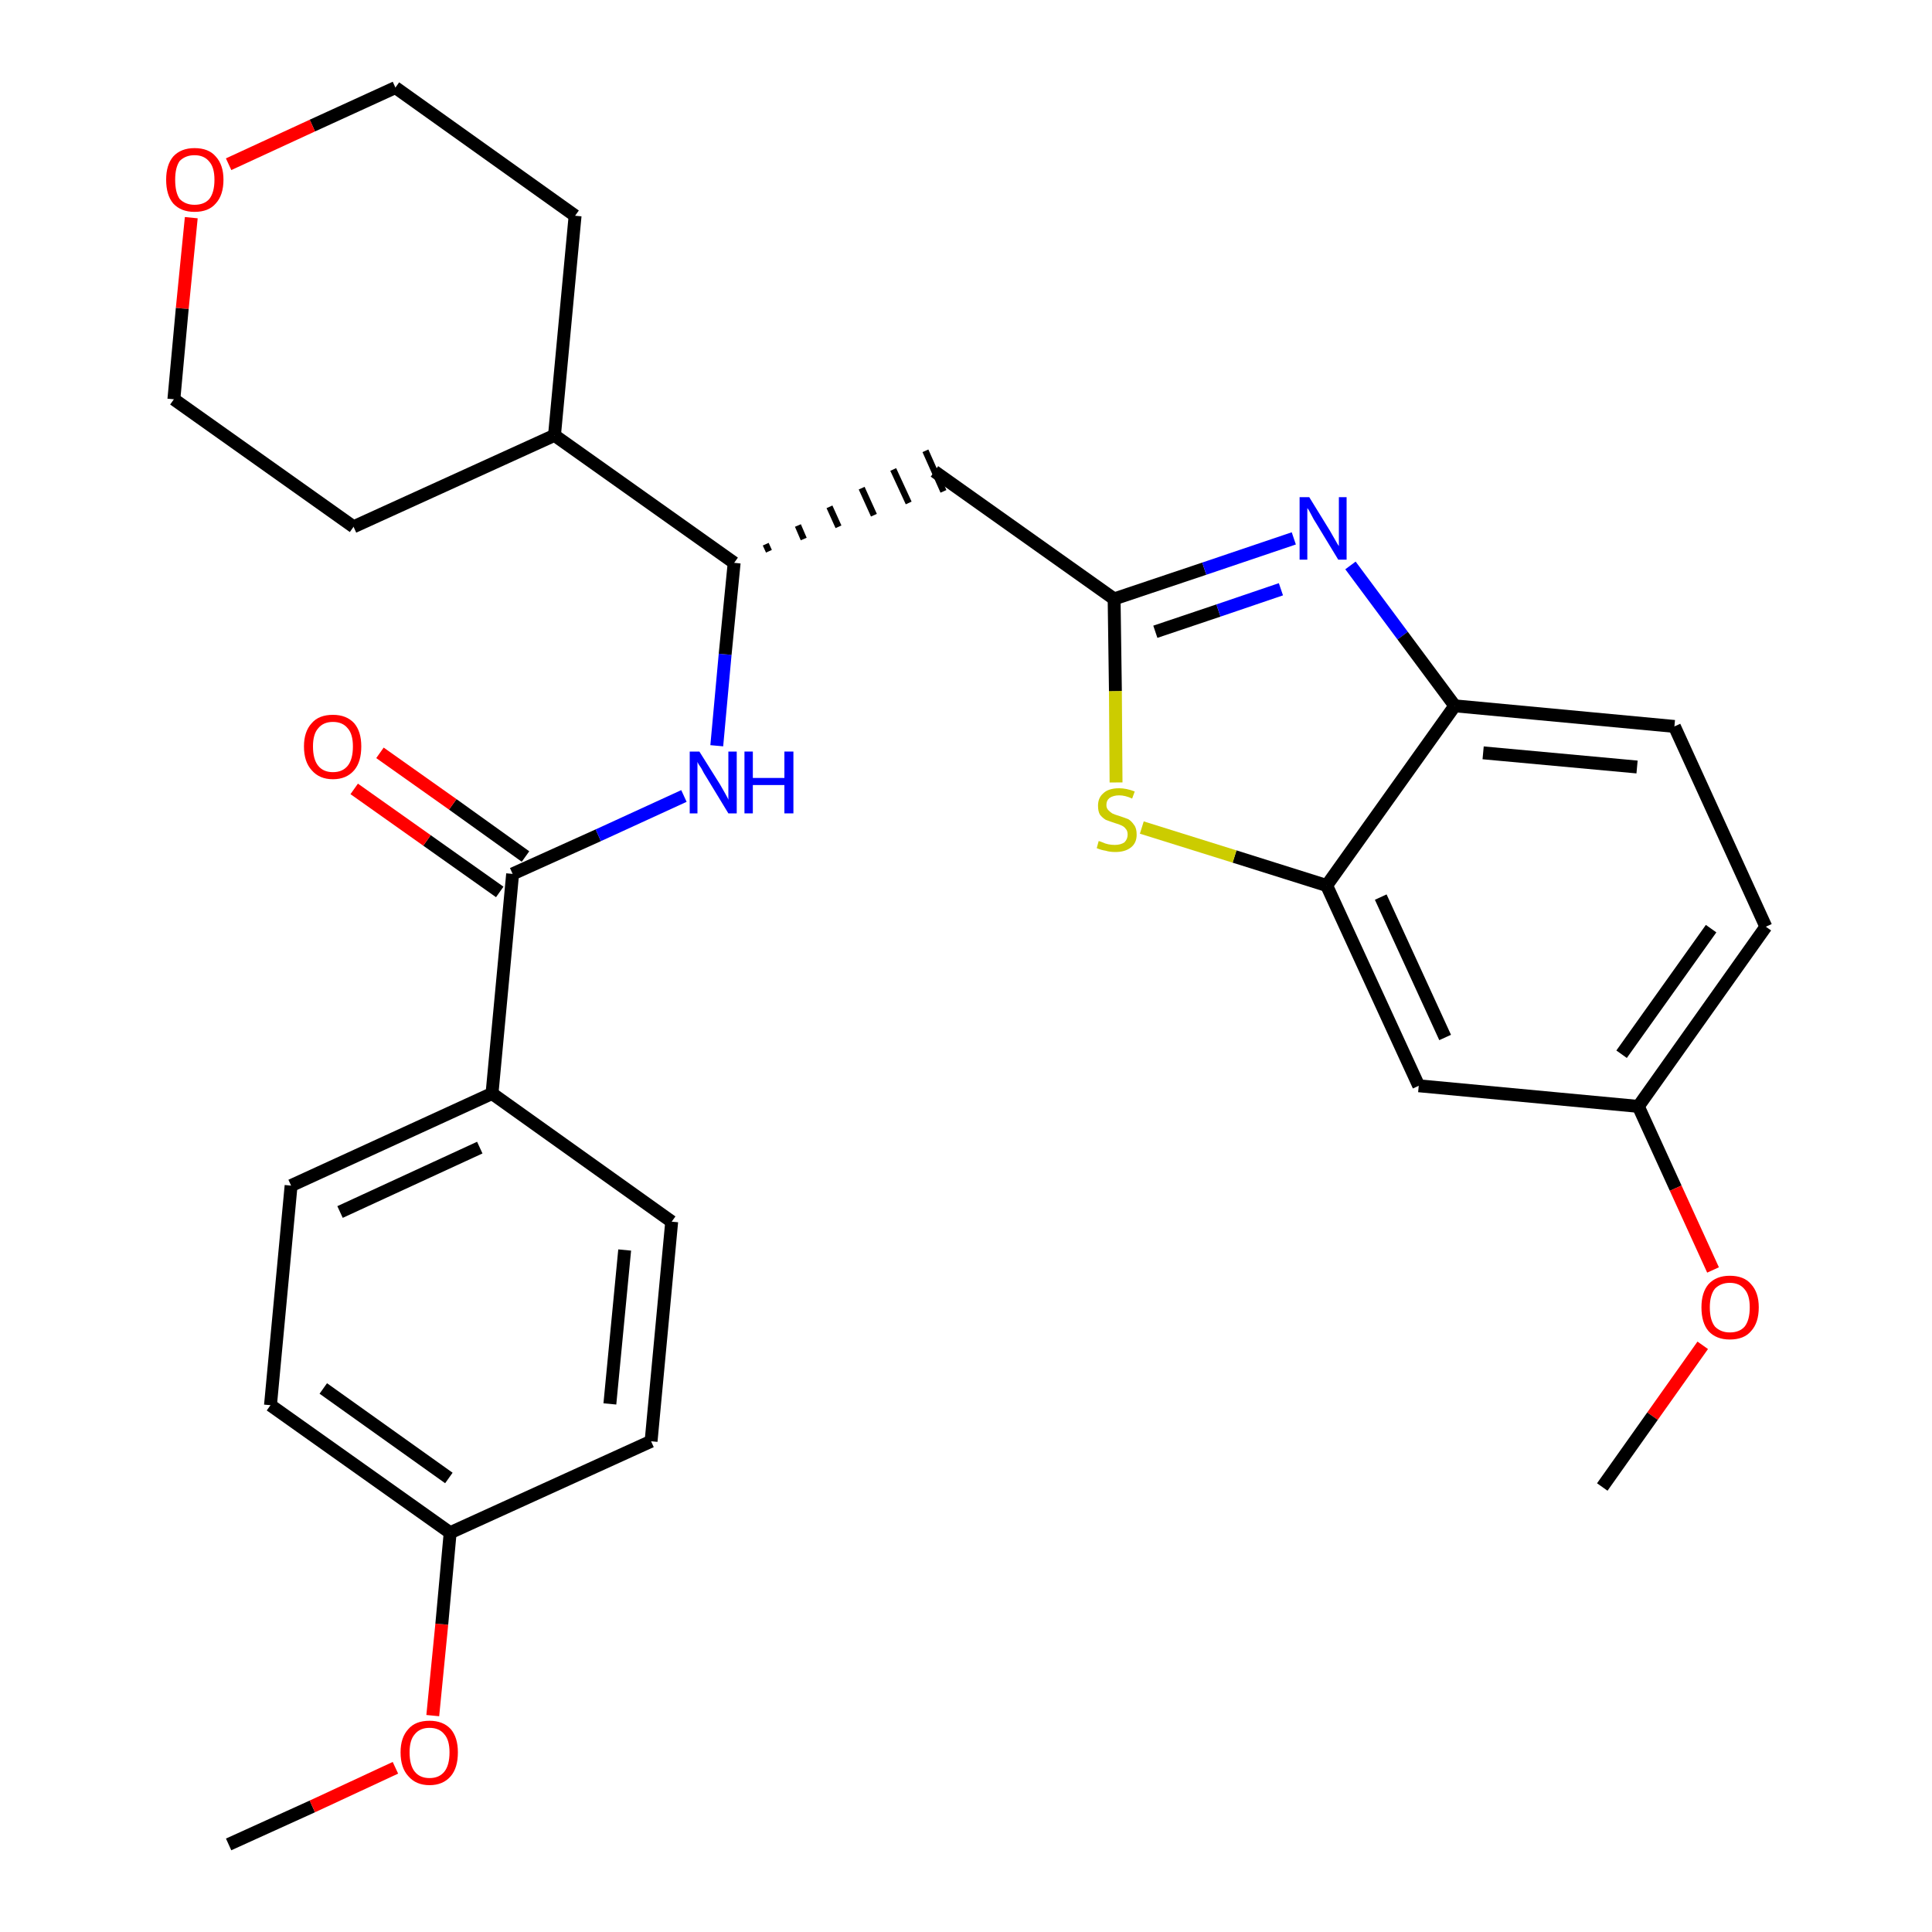 <?xml version='1.0' encoding='iso-8859-1'?>
<svg version='1.1' baseProfile='full'
              xmlns='http://www.w3.org/2000/svg'
                      xmlns:rdkit='http://www.rdkit.org/xml'
                      xmlns:xlink='http://www.w3.org/1999/xlink'
                  xml:space='preserve'
width='300px' height='300px' viewBox='0 0 300 300'>
<!-- END OF HEADER -->
<path class='bond-0 atom-0 atom-1' d='M 35.5,286.4 L 48.5,280.5' style='fill:none;fill-rule:evenodd;stroke:#000000;stroke-width:2.0px;stroke-linecap:butt;stroke-linejoin:miter;stroke-opacity:1' />
<path class='bond-0 atom-0 atom-1' d='M 48.5,280.5 L 61.4,274.5' style='fill:none;fill-rule:evenodd;stroke:#FF0000;stroke-width:2.0px;stroke-linecap:butt;stroke-linejoin:miter;stroke-opacity:1' />
<path class='bond-1 atom-1 atom-2' d='M 67.2,266.4 L 68.6,252.2' style='fill:none;fill-rule:evenodd;stroke:#FF0000;stroke-width:2.0px;stroke-linecap:butt;stroke-linejoin:miter;stroke-opacity:1' />
<path class='bond-1 atom-1 atom-2' d='M 68.6,252.2 L 69.9,238.0' style='fill:none;fill-rule:evenodd;stroke:#000000;stroke-width:2.0px;stroke-linecap:butt;stroke-linejoin:miter;stroke-opacity:1' />
<path class='bond-2 atom-2 atom-3' d='M 69.9,238.0 L 42.0,218.2' style='fill:none;fill-rule:evenodd;stroke:#000000;stroke-width:2.0px;stroke-linecap:butt;stroke-linejoin:miter;stroke-opacity:1' />
<path class='bond-2 atom-2 atom-3' d='M 69.7,229.5 L 50.2,215.6' style='fill:none;fill-rule:evenodd;stroke:#000000;stroke-width:2.0px;stroke-linecap:butt;stroke-linejoin:miter;stroke-opacity:1' />
<path class='bond-29 atom-29 atom-2' d='M 101.1,223.8 L 69.9,238.0' style='fill:none;fill-rule:evenodd;stroke:#000000;stroke-width:2.0px;stroke-linecap:butt;stroke-linejoin:miter;stroke-opacity:1' />
<path class='bond-3 atom-3 atom-4' d='M 42.0,218.2 L 45.2,184.1' style='fill:none;fill-rule:evenodd;stroke:#000000;stroke-width:2.0px;stroke-linecap:butt;stroke-linejoin:miter;stroke-opacity:1' />
<path class='bond-4 atom-4 atom-5' d='M 45.2,184.1 L 76.4,169.8' style='fill:none;fill-rule:evenodd;stroke:#000000;stroke-width:2.0px;stroke-linecap:butt;stroke-linejoin:miter;stroke-opacity:1' />
<path class='bond-4 atom-4 atom-5' d='M 52.8,188.2 L 74.5,178.2' style='fill:none;fill-rule:evenodd;stroke:#000000;stroke-width:2.0px;stroke-linecap:butt;stroke-linejoin:miter;stroke-opacity:1' />
<path class='bond-5 atom-5 atom-6' d='M 76.4,169.8 L 79.6,135.7' style='fill:none;fill-rule:evenodd;stroke:#000000;stroke-width:2.0px;stroke-linecap:butt;stroke-linejoin:miter;stroke-opacity:1' />
<path class='bond-27 atom-5 atom-28' d='M 76.4,169.8 L 104.3,189.7' style='fill:none;fill-rule:evenodd;stroke:#000000;stroke-width:2.0px;stroke-linecap:butt;stroke-linejoin:miter;stroke-opacity:1' />
<path class='bond-6 atom-6 atom-7' d='M 81.6,133.0 L 70.3,124.9' style='fill:none;fill-rule:evenodd;stroke:#000000;stroke-width:2.0px;stroke-linecap:butt;stroke-linejoin:miter;stroke-opacity:1' />
<path class='bond-6 atom-6 atom-7' d='M 70.3,124.9 L 59.0,116.9' style='fill:none;fill-rule:evenodd;stroke:#FF0000;stroke-width:2.0px;stroke-linecap:butt;stroke-linejoin:miter;stroke-opacity:1' />
<path class='bond-6 atom-6 atom-7' d='M 77.6,138.5 L 66.3,130.5' style='fill:none;fill-rule:evenodd;stroke:#000000;stroke-width:2.0px;stroke-linecap:butt;stroke-linejoin:miter;stroke-opacity:1' />
<path class='bond-6 atom-6 atom-7' d='M 66.3,130.5 L 55.0,122.5' style='fill:none;fill-rule:evenodd;stroke:#FF0000;stroke-width:2.0px;stroke-linecap:butt;stroke-linejoin:miter;stroke-opacity:1' />
<path class='bond-7 atom-6 atom-8' d='M 79.6,135.7 L 92.9,129.7' style='fill:none;fill-rule:evenodd;stroke:#000000;stroke-width:2.0px;stroke-linecap:butt;stroke-linejoin:miter;stroke-opacity:1' />
<path class='bond-7 atom-6 atom-8' d='M 92.9,129.7 L 106.2,123.6' style='fill:none;fill-rule:evenodd;stroke:#0000FF;stroke-width:2.0px;stroke-linecap:butt;stroke-linejoin:miter;stroke-opacity:1' />
<path class='bond-8 atom-8 atom-9' d='M 111.3,115.8 L 112.6,101.6' style='fill:none;fill-rule:evenodd;stroke:#0000FF;stroke-width:2.0px;stroke-linecap:butt;stroke-linejoin:miter;stroke-opacity:1' />
<path class='bond-8 atom-8 atom-9' d='M 112.6,101.6 L 114.0,87.4' style='fill:none;fill-rule:evenodd;stroke:#000000;stroke-width:2.0px;stroke-linecap:butt;stroke-linejoin:miter;stroke-opacity:1' />
<path class='bond-9 atom-9 atom-10' d='M 119.4,85.6 L 118.9,84.5' style='fill:none;fill-rule:evenodd;stroke:#000000;stroke-width:1.0px;stroke-linecap:butt;stroke-linejoin:miter;stroke-opacity:1' />
<path class='bond-9 atom-9 atom-10' d='M 124.8,83.7 L 123.9,81.6' style='fill:none;fill-rule:evenodd;stroke:#000000;stroke-width:1.0px;stroke-linecap:butt;stroke-linejoin:miter;stroke-opacity:1' />
<path class='bond-9 atom-9 atom-10' d='M 130.2,81.8 L 128.8,78.7' style='fill:none;fill-rule:evenodd;stroke:#000000;stroke-width:1.0px;stroke-linecap:butt;stroke-linejoin:miter;stroke-opacity:1' />
<path class='bond-9 atom-9 atom-10' d='M 135.7,80.0 L 133.8,75.8' style='fill:none;fill-rule:evenodd;stroke:#000000;stroke-width:1.0px;stroke-linecap:butt;stroke-linejoin:miter;stroke-opacity:1' />
<path class='bond-9 atom-9 atom-10' d='M 141.1,78.1 L 138.7,72.9' style='fill:none;fill-rule:evenodd;stroke:#000000;stroke-width:1.0px;stroke-linecap:butt;stroke-linejoin:miter;stroke-opacity:1' />
<path class='bond-9 atom-9 atom-10' d='M 146.5,76.3 L 143.7,70.0' style='fill:none;fill-rule:evenodd;stroke:#000000;stroke-width:1.0px;stroke-linecap:butt;stroke-linejoin:miter;stroke-opacity:1' />
<path class='bond-21 atom-9 atom-22' d='M 114.0,87.4 L 86.1,67.6' style='fill:none;fill-rule:evenodd;stroke:#000000;stroke-width:2.0px;stroke-linecap:butt;stroke-linejoin:miter;stroke-opacity:1' />
<path class='bond-10 atom-10 atom-11' d='M 145.1,73.2 L 173.0,93.0' style='fill:none;fill-rule:evenodd;stroke:#000000;stroke-width:2.0px;stroke-linecap:butt;stroke-linejoin:miter;stroke-opacity:1' />
<path class='bond-11 atom-11 atom-12' d='M 173.0,93.0 L 187.0,88.3' style='fill:none;fill-rule:evenodd;stroke:#000000;stroke-width:2.0px;stroke-linecap:butt;stroke-linejoin:miter;stroke-opacity:1' />
<path class='bond-11 atom-11 atom-12' d='M 187.0,88.3 L 200.9,83.6' style='fill:none;fill-rule:evenodd;stroke:#0000FF;stroke-width:2.0px;stroke-linecap:butt;stroke-linejoin:miter;stroke-opacity:1' />
<path class='bond-11 atom-11 atom-12' d='M 179.4,98.1 L 189.2,94.8' style='fill:none;fill-rule:evenodd;stroke:#000000;stroke-width:2.0px;stroke-linecap:butt;stroke-linejoin:miter;stroke-opacity:1' />
<path class='bond-11 atom-11 atom-12' d='M 189.2,94.8 L 198.9,91.5' style='fill:none;fill-rule:evenodd;stroke:#0000FF;stroke-width:2.0px;stroke-linecap:butt;stroke-linejoin:miter;stroke-opacity:1' />
<path class='bond-30 atom-21 atom-11' d='M 173.3,121.5 L 173.2,107.3' style='fill:none;fill-rule:evenodd;stroke:#CCCC00;stroke-width:2.0px;stroke-linecap:butt;stroke-linejoin:miter;stroke-opacity:1' />
<path class='bond-30 atom-21 atom-11' d='M 173.2,107.3 L 173.0,93.0' style='fill:none;fill-rule:evenodd;stroke:#000000;stroke-width:2.0px;stroke-linecap:butt;stroke-linejoin:miter;stroke-opacity:1' />
<path class='bond-12 atom-12 atom-13' d='M 209.7,87.8 L 217.8,98.7' style='fill:none;fill-rule:evenodd;stroke:#0000FF;stroke-width:2.0px;stroke-linecap:butt;stroke-linejoin:miter;stroke-opacity:1' />
<path class='bond-12 atom-12 atom-13' d='M 217.8,98.7 L 225.9,109.6' style='fill:none;fill-rule:evenodd;stroke:#000000;stroke-width:2.0px;stroke-linecap:butt;stroke-linejoin:miter;stroke-opacity:1' />
<path class='bond-13 atom-13 atom-14' d='M 225.9,109.6 L 260.0,112.8' style='fill:none;fill-rule:evenodd;stroke:#000000;stroke-width:2.0px;stroke-linecap:butt;stroke-linejoin:miter;stroke-opacity:1' />
<path class='bond-13 atom-13 atom-14' d='M 230.3,116.9 L 254.2,119.1' style='fill:none;fill-rule:evenodd;stroke:#000000;stroke-width:2.0px;stroke-linecap:butt;stroke-linejoin:miter;stroke-opacity:1' />
<path class='bond-32 atom-20 atom-13' d='M 206.0,137.5 L 225.9,109.6' style='fill:none;fill-rule:evenodd;stroke:#000000;stroke-width:2.0px;stroke-linecap:butt;stroke-linejoin:miter;stroke-opacity:1' />
<path class='bond-14 atom-14 atom-15' d='M 260.0,112.8 L 274.2,143.9' style='fill:none;fill-rule:evenodd;stroke:#000000;stroke-width:2.0px;stroke-linecap:butt;stroke-linejoin:miter;stroke-opacity:1' />
<path class='bond-15 atom-15 atom-16' d='M 274.2,143.9 L 254.4,171.8' style='fill:none;fill-rule:evenodd;stroke:#000000;stroke-width:2.0px;stroke-linecap:butt;stroke-linejoin:miter;stroke-opacity:1' />
<path class='bond-15 atom-15 atom-16' d='M 265.7,144.2 L 251.8,163.7' style='fill:none;fill-rule:evenodd;stroke:#000000;stroke-width:2.0px;stroke-linecap:butt;stroke-linejoin:miter;stroke-opacity:1' />
<path class='bond-16 atom-16 atom-17' d='M 254.4,171.8 L 260.2,184.5' style='fill:none;fill-rule:evenodd;stroke:#000000;stroke-width:2.0px;stroke-linecap:butt;stroke-linejoin:miter;stroke-opacity:1' />
<path class='bond-16 atom-16 atom-17' d='M 260.2,184.5 L 266.0,197.2' style='fill:none;fill-rule:evenodd;stroke:#FF0000;stroke-width:2.0px;stroke-linecap:butt;stroke-linejoin:miter;stroke-opacity:1' />
<path class='bond-18 atom-16 atom-19' d='M 254.4,171.8 L 220.3,168.6' style='fill:none;fill-rule:evenodd;stroke:#000000;stroke-width:2.0px;stroke-linecap:butt;stroke-linejoin:miter;stroke-opacity:1' />
<path class='bond-17 atom-17 atom-18' d='M 264.4,208.9 L 256.6,219.9' style='fill:none;fill-rule:evenodd;stroke:#FF0000;stroke-width:2.0px;stroke-linecap:butt;stroke-linejoin:miter;stroke-opacity:1' />
<path class='bond-17 atom-17 atom-18' d='M 256.6,219.9 L 248.8,230.9' style='fill:none;fill-rule:evenodd;stroke:#000000;stroke-width:2.0px;stroke-linecap:butt;stroke-linejoin:miter;stroke-opacity:1' />
<path class='bond-19 atom-19 atom-20' d='M 220.3,168.6 L 206.0,137.5' style='fill:none;fill-rule:evenodd;stroke:#000000;stroke-width:2.0px;stroke-linecap:butt;stroke-linejoin:miter;stroke-opacity:1' />
<path class='bond-19 atom-19 atom-20' d='M 224.4,161.1 L 214.4,139.3' style='fill:none;fill-rule:evenodd;stroke:#000000;stroke-width:2.0px;stroke-linecap:butt;stroke-linejoin:miter;stroke-opacity:1' />
<path class='bond-20 atom-20 atom-21' d='M 206.0,137.5 L 191.7,133.0' style='fill:none;fill-rule:evenodd;stroke:#000000;stroke-width:2.0px;stroke-linecap:butt;stroke-linejoin:miter;stroke-opacity:1' />
<path class='bond-20 atom-20 atom-21' d='M 191.7,133.0 L 177.3,128.5' style='fill:none;fill-rule:evenodd;stroke:#CCCC00;stroke-width:2.0px;stroke-linecap:butt;stroke-linejoin:miter;stroke-opacity:1' />
<path class='bond-22 atom-22 atom-23' d='M 86.1,67.6 L 89.3,33.5' style='fill:none;fill-rule:evenodd;stroke:#000000;stroke-width:2.0px;stroke-linecap:butt;stroke-linejoin:miter;stroke-opacity:1' />
<path class='bond-31 atom-27 atom-22' d='M 54.9,81.8 L 86.1,67.6' style='fill:none;fill-rule:evenodd;stroke:#000000;stroke-width:2.0px;stroke-linecap:butt;stroke-linejoin:miter;stroke-opacity:1' />
<path class='bond-23 atom-23 atom-24' d='M 89.3,33.5 L 61.4,13.6' style='fill:none;fill-rule:evenodd;stroke:#000000;stroke-width:2.0px;stroke-linecap:butt;stroke-linejoin:miter;stroke-opacity:1' />
<path class='bond-24 atom-24 atom-25' d='M 61.4,13.6 L 48.5,19.5' style='fill:none;fill-rule:evenodd;stroke:#000000;stroke-width:2.0px;stroke-linecap:butt;stroke-linejoin:miter;stroke-opacity:1' />
<path class='bond-24 atom-24 atom-25' d='M 48.5,19.5 L 35.5,25.5' style='fill:none;fill-rule:evenodd;stroke:#FF0000;stroke-width:2.0px;stroke-linecap:butt;stroke-linejoin:miter;stroke-opacity:1' />
<path class='bond-25 atom-25 atom-26' d='M 29.7,33.8 L 28.3,47.9' style='fill:none;fill-rule:evenodd;stroke:#FF0000;stroke-width:2.0px;stroke-linecap:butt;stroke-linejoin:miter;stroke-opacity:1' />
<path class='bond-25 atom-25 atom-26' d='M 28.3,47.9 L 27.0,62.0' style='fill:none;fill-rule:evenodd;stroke:#000000;stroke-width:2.0px;stroke-linecap:butt;stroke-linejoin:miter;stroke-opacity:1' />
<path class='bond-26 atom-26 atom-27' d='M 27.0,62.0 L 54.9,81.8' style='fill:none;fill-rule:evenodd;stroke:#000000;stroke-width:2.0px;stroke-linecap:butt;stroke-linejoin:miter;stroke-opacity:1' />
<path class='bond-28 atom-28 atom-29' d='M 104.3,189.7 L 101.1,223.8' style='fill:none;fill-rule:evenodd;stroke:#000000;stroke-width:2.0px;stroke-linecap:butt;stroke-linejoin:miter;stroke-opacity:1' />
<path class='bond-28 atom-28 atom-29' d='M 97.0,194.1 L 94.7,218.0' style='fill:none;fill-rule:evenodd;stroke:#000000;stroke-width:2.0px;stroke-linecap:butt;stroke-linejoin:miter;stroke-opacity:1' />
<path  class='atom-1' d='M 62.2 272.1
Q 62.2 269.8, 63.4 268.5
Q 64.5 267.2, 66.7 267.2
Q 68.8 267.2, 70.0 268.5
Q 71.1 269.8, 71.1 272.1
Q 71.1 274.5, 70.0 275.8
Q 68.8 277.2, 66.7 277.2
Q 64.6 277.2, 63.4 275.8
Q 62.2 274.5, 62.2 272.1
M 66.7 276.1
Q 68.2 276.1, 69.0 275.1
Q 69.8 274.1, 69.8 272.1
Q 69.8 270.2, 69.0 269.3
Q 68.2 268.3, 66.7 268.3
Q 65.2 268.3, 64.4 269.3
Q 63.6 270.2, 63.6 272.1
Q 63.6 274.1, 64.4 275.1
Q 65.2 276.1, 66.7 276.1
' fill='#FF0000'/>
<path  class='atom-7' d='M 47.2 115.9
Q 47.2 113.6, 48.4 112.3
Q 49.5 111.0, 51.7 111.0
Q 53.8 111.0, 55.0 112.3
Q 56.1 113.6, 56.1 115.9
Q 56.1 118.3, 55.0 119.6
Q 53.8 121.0, 51.7 121.0
Q 49.6 121.0, 48.4 119.6
Q 47.2 118.3, 47.2 115.9
M 51.7 119.9
Q 53.2 119.9, 54.0 118.9
Q 54.8 117.9, 54.8 115.9
Q 54.8 114.0, 54.0 113.1
Q 53.2 112.1, 51.7 112.1
Q 50.2 112.1, 49.4 113.1
Q 48.6 114.0, 48.6 115.9
Q 48.6 117.9, 49.4 118.9
Q 50.2 119.9, 51.7 119.9
' fill='#FF0000'/>
<path  class='atom-8' d='M 108.6 116.7
L 111.8 121.8
Q 112.1 122.3, 112.6 123.2
Q 113.1 124.1, 113.1 124.2
L 113.1 116.7
L 114.4 116.7
L 114.4 126.3
L 113.1 126.3
L 109.7 120.7
Q 109.3 120.1, 108.9 119.3
Q 108.4 118.6, 108.3 118.3
L 108.3 126.3
L 107.1 126.3
L 107.1 116.7
L 108.6 116.7
' fill='#0000FF'/>
<path  class='atom-8' d='M 115.6 116.7
L 116.9 116.7
L 116.9 120.8
L 121.8 120.8
L 121.8 116.7
L 123.2 116.7
L 123.2 126.3
L 121.8 126.3
L 121.8 121.9
L 116.9 121.9
L 116.9 126.3
L 115.6 126.3
L 115.6 116.7
' fill='#0000FF'/>
<path  class='atom-12' d='M 203.3 77.2
L 206.5 82.4
Q 206.8 82.9, 207.3 83.8
Q 207.8 84.7, 207.9 84.8
L 207.9 77.2
L 209.1 77.2
L 209.1 86.9
L 207.8 86.9
L 204.4 81.3
Q 204.0 80.7, 203.6 79.9
Q 203.2 79.1, 203.0 78.9
L 203.0 86.9
L 201.8 86.9
L 201.8 77.2
L 203.3 77.2
' fill='#0000FF'/>
<path  class='atom-17' d='M 264.2 203.0
Q 264.2 200.7, 265.3 199.4
Q 266.5 198.1, 268.6 198.1
Q 270.8 198.1, 271.9 199.4
Q 273.1 200.7, 273.1 203.0
Q 273.1 205.4, 271.9 206.7
Q 270.8 208.0, 268.6 208.0
Q 266.5 208.0, 265.3 206.7
Q 264.2 205.4, 264.2 203.0
M 268.6 206.9
Q 270.1 206.9, 270.9 206.0
Q 271.7 205.0, 271.7 203.0
Q 271.7 201.1, 270.9 200.2
Q 270.1 199.2, 268.6 199.2
Q 267.2 199.2, 266.3 200.1
Q 265.5 201.1, 265.5 203.0
Q 265.5 205.0, 266.3 206.0
Q 267.2 206.9, 268.6 206.9
' fill='#FF0000'/>
<path  class='atom-21' d='M 170.6 130.6
Q 170.7 130.6, 171.2 130.8
Q 171.6 131.0, 172.1 131.1
Q 172.6 131.2, 173.1 131.2
Q 174.0 131.2, 174.6 130.8
Q 175.1 130.3, 175.1 129.6
Q 175.1 129.0, 174.8 128.7
Q 174.6 128.4, 174.2 128.2
Q 173.8 128.0, 173.1 127.8
Q 172.2 127.5, 171.7 127.3
Q 171.2 127.0, 170.8 126.5
Q 170.5 126.0, 170.5 125.1
Q 170.5 123.9, 171.3 123.2
Q 172.1 122.4, 173.8 122.4
Q 174.9 122.4, 176.2 122.9
L 175.8 124.0
Q 174.7 123.5, 173.8 123.5
Q 172.9 123.5, 172.3 123.9
Q 171.8 124.3, 171.8 125.0
Q 171.8 125.5, 172.1 125.8
Q 172.4 126.1, 172.7 126.3
Q 173.1 126.5, 173.8 126.7
Q 174.7 127.0, 175.2 127.2
Q 175.7 127.5, 176.1 128.1
Q 176.5 128.6, 176.5 129.6
Q 176.5 130.9, 175.6 131.6
Q 174.7 132.3, 173.2 132.3
Q 172.3 132.3, 171.7 132.1
Q 171.0 132.0, 170.3 131.7
L 170.6 130.6
' fill='#CCCC00'/>
<path  class='atom-25' d='M 25.8 27.9
Q 25.8 25.6, 26.9 24.3
Q 28.1 23.0, 30.2 23.0
Q 32.4 23.0, 33.5 24.3
Q 34.7 25.6, 34.7 27.9
Q 34.7 30.3, 33.5 31.6
Q 32.4 32.9, 30.2 32.9
Q 28.1 32.9, 26.9 31.6
Q 25.8 30.3, 25.8 27.9
M 30.2 31.8
Q 31.7 31.8, 32.5 30.9
Q 33.3 29.9, 33.3 27.9
Q 33.3 26.0, 32.5 25.1
Q 31.7 24.1, 30.2 24.1
Q 28.8 24.1, 27.9 25.0
Q 27.2 26.0, 27.2 27.9
Q 27.2 29.9, 27.9 30.9
Q 28.8 31.8, 30.2 31.8
' fill='#FF0000'/>
</svg>
